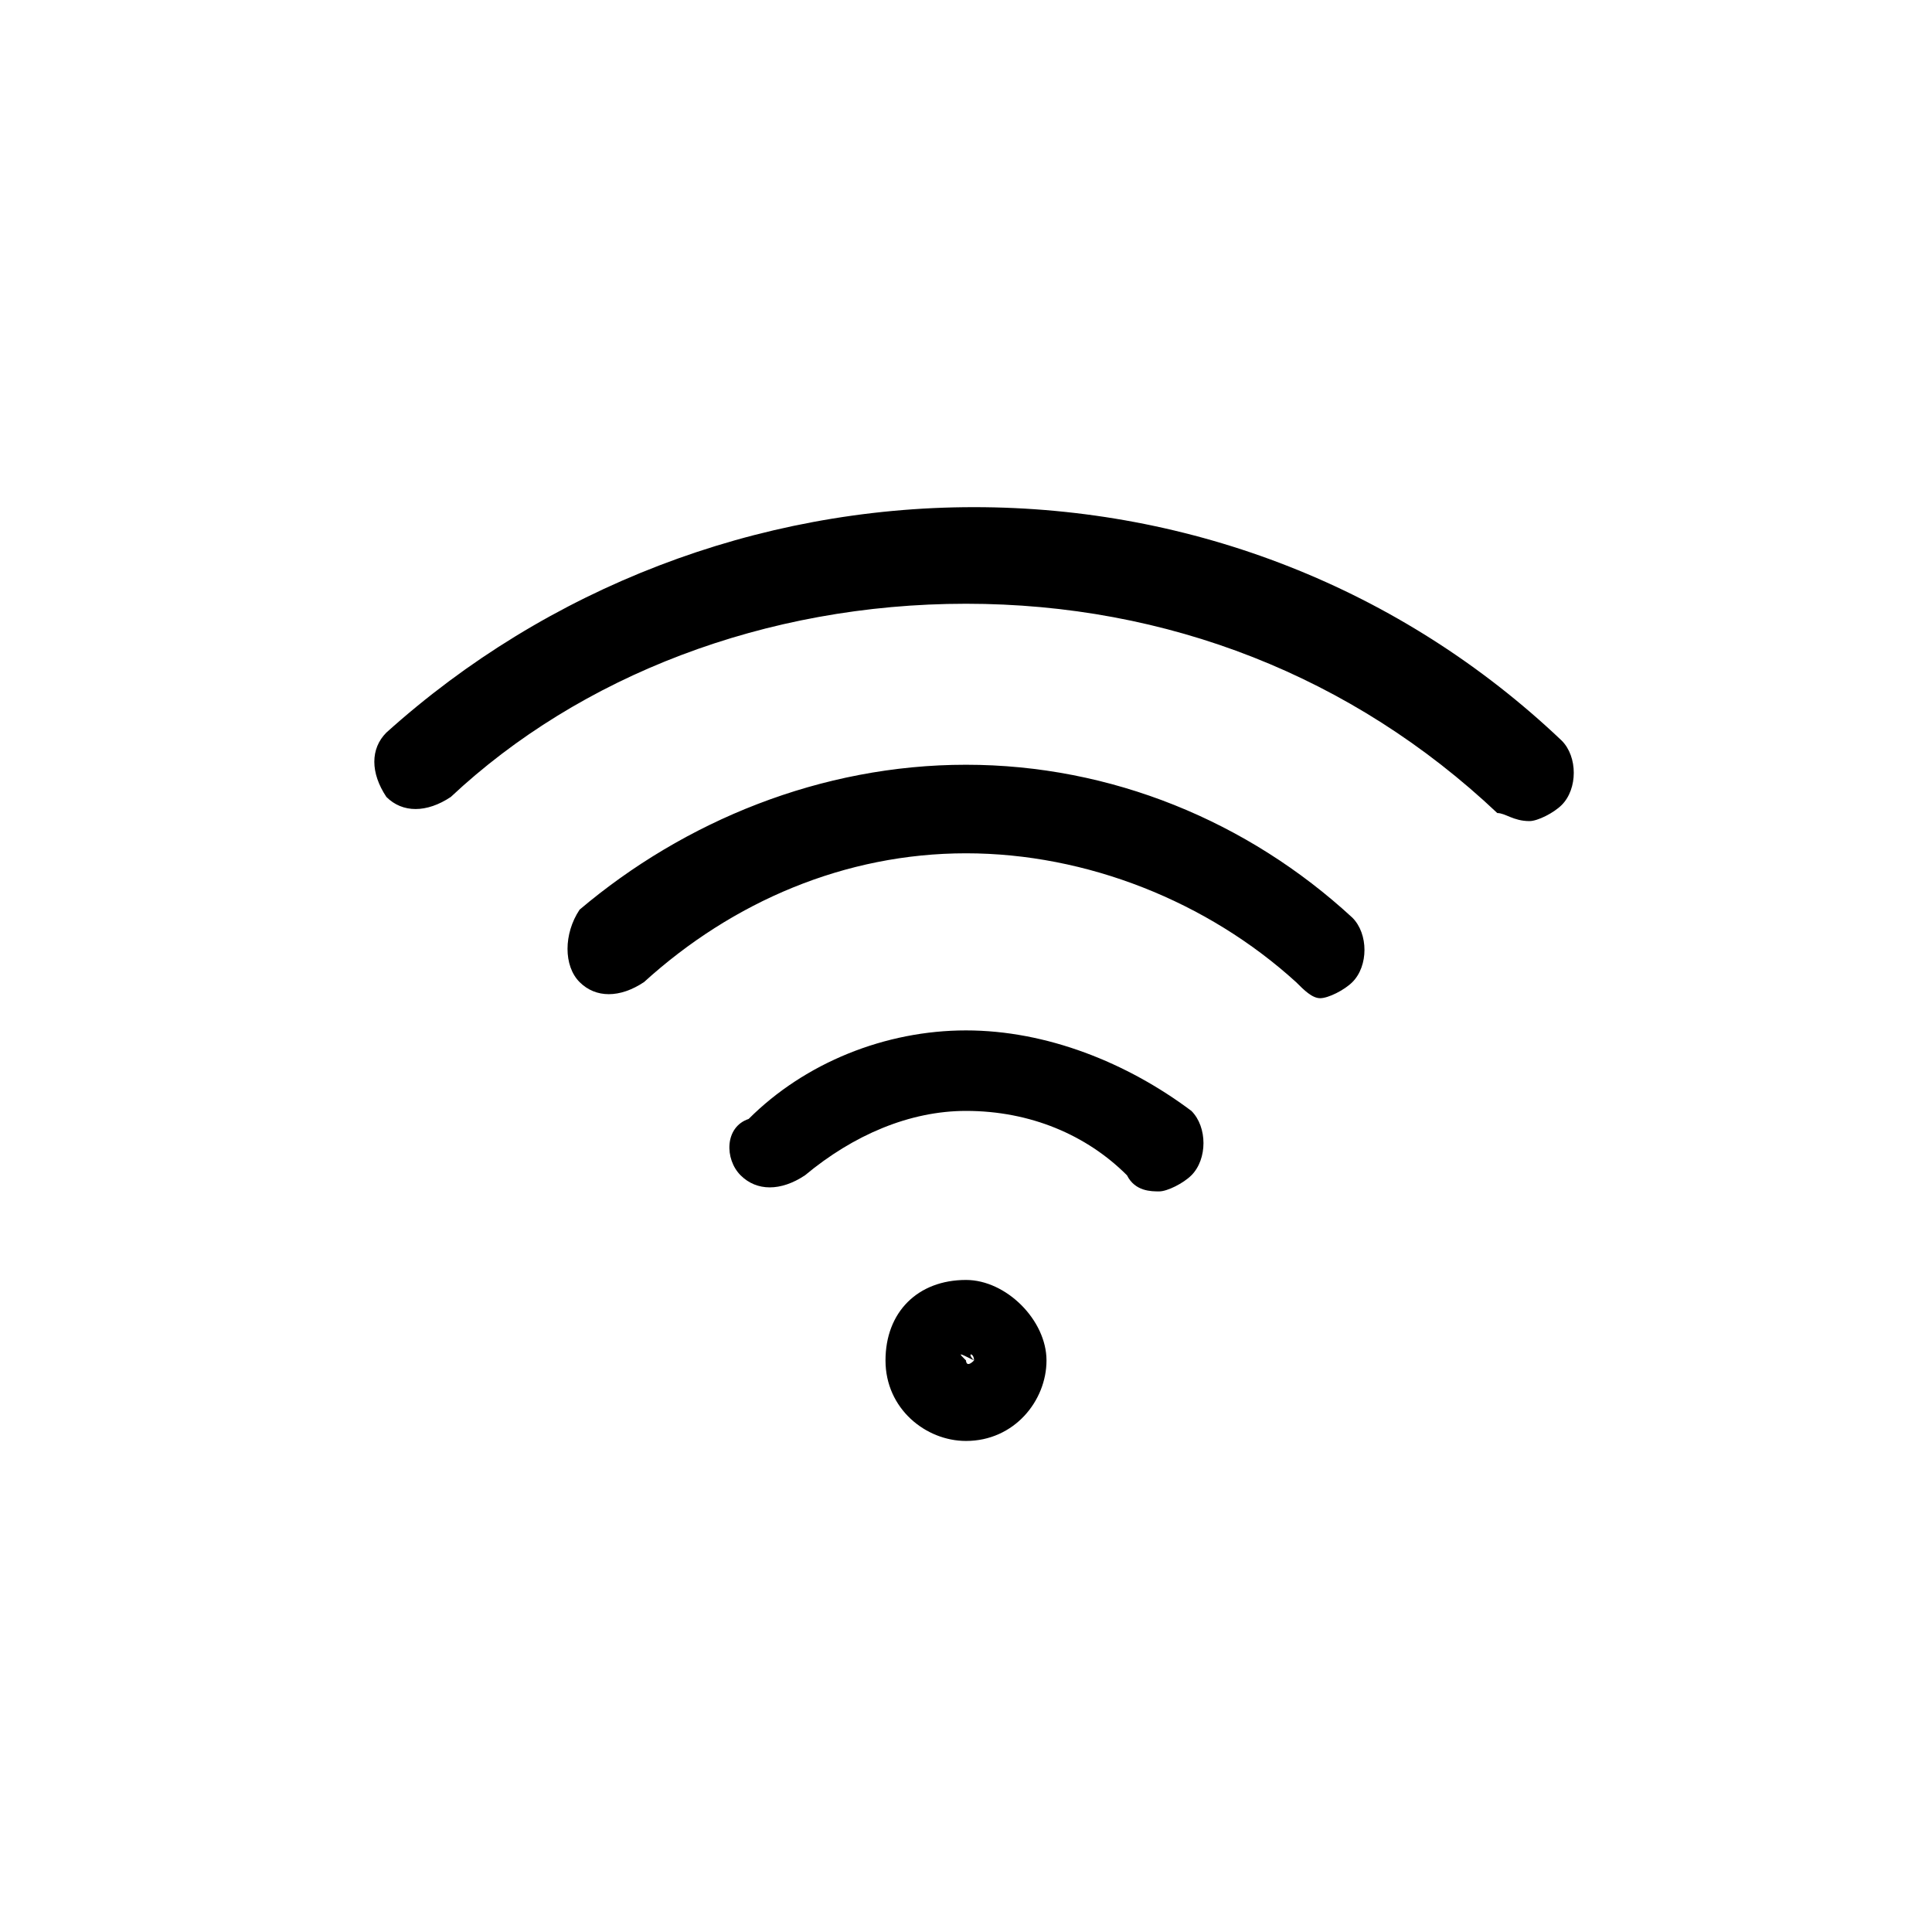 <svg xmlns="http://www.w3.org/2000/svg" viewBox="0 0 24 24"><path d="M11 16.9c0 .6.5 1 1 1 .6 0 1-.5 1-1s-.5-1-1-1c-.6 0-1 .4-1 1m1.1 0s-.1.1 0 0c-.1.1-.1 0-.1 0-.1-.1-.1-.1.1 0-.1-.1 0-.1 0 0m4.3-4.5c.1 0 .3-.1.4-.2.2-.2.2-.6 0-.8-1.3-1.2-3-1.9-4.8-1.9s-3.5.7-4.8 1.8c-.2.3-.2.7 0 .9.2.2.5.2.8 0 1.1-1 2.5-1.6 4-1.6s3 .6 4.1 1.6c.1.1.2.2.3.2m-2 2.4c.1 0 .3-.1.4-.2.2-.2.2-.6 0-.8-.8-.6-1.8-1-2.8-1s-2 .4-2.7 1.1c-.3.1-.3.5-.1.7.2.2.5.2.8 0 .6-.5 1.3-.8 2-.8.8 0 1.5.3 2 .8.1.2.3.2.4.2m4.6-4.6c.1 0 .3-.1.4-.2.2-.2.2-.6 0-.8-2-1.9-4.6-2.9-7.3-2.9s-5.3 1-7.3 2.8c-.2.2-.2.5 0 .8.2.2.5.2.8 0C7.2 8.4 9.5 7.5 12 7.5s4.8.9 6.6 2.6c.1 0 .2.1.4.1"/></svg>
